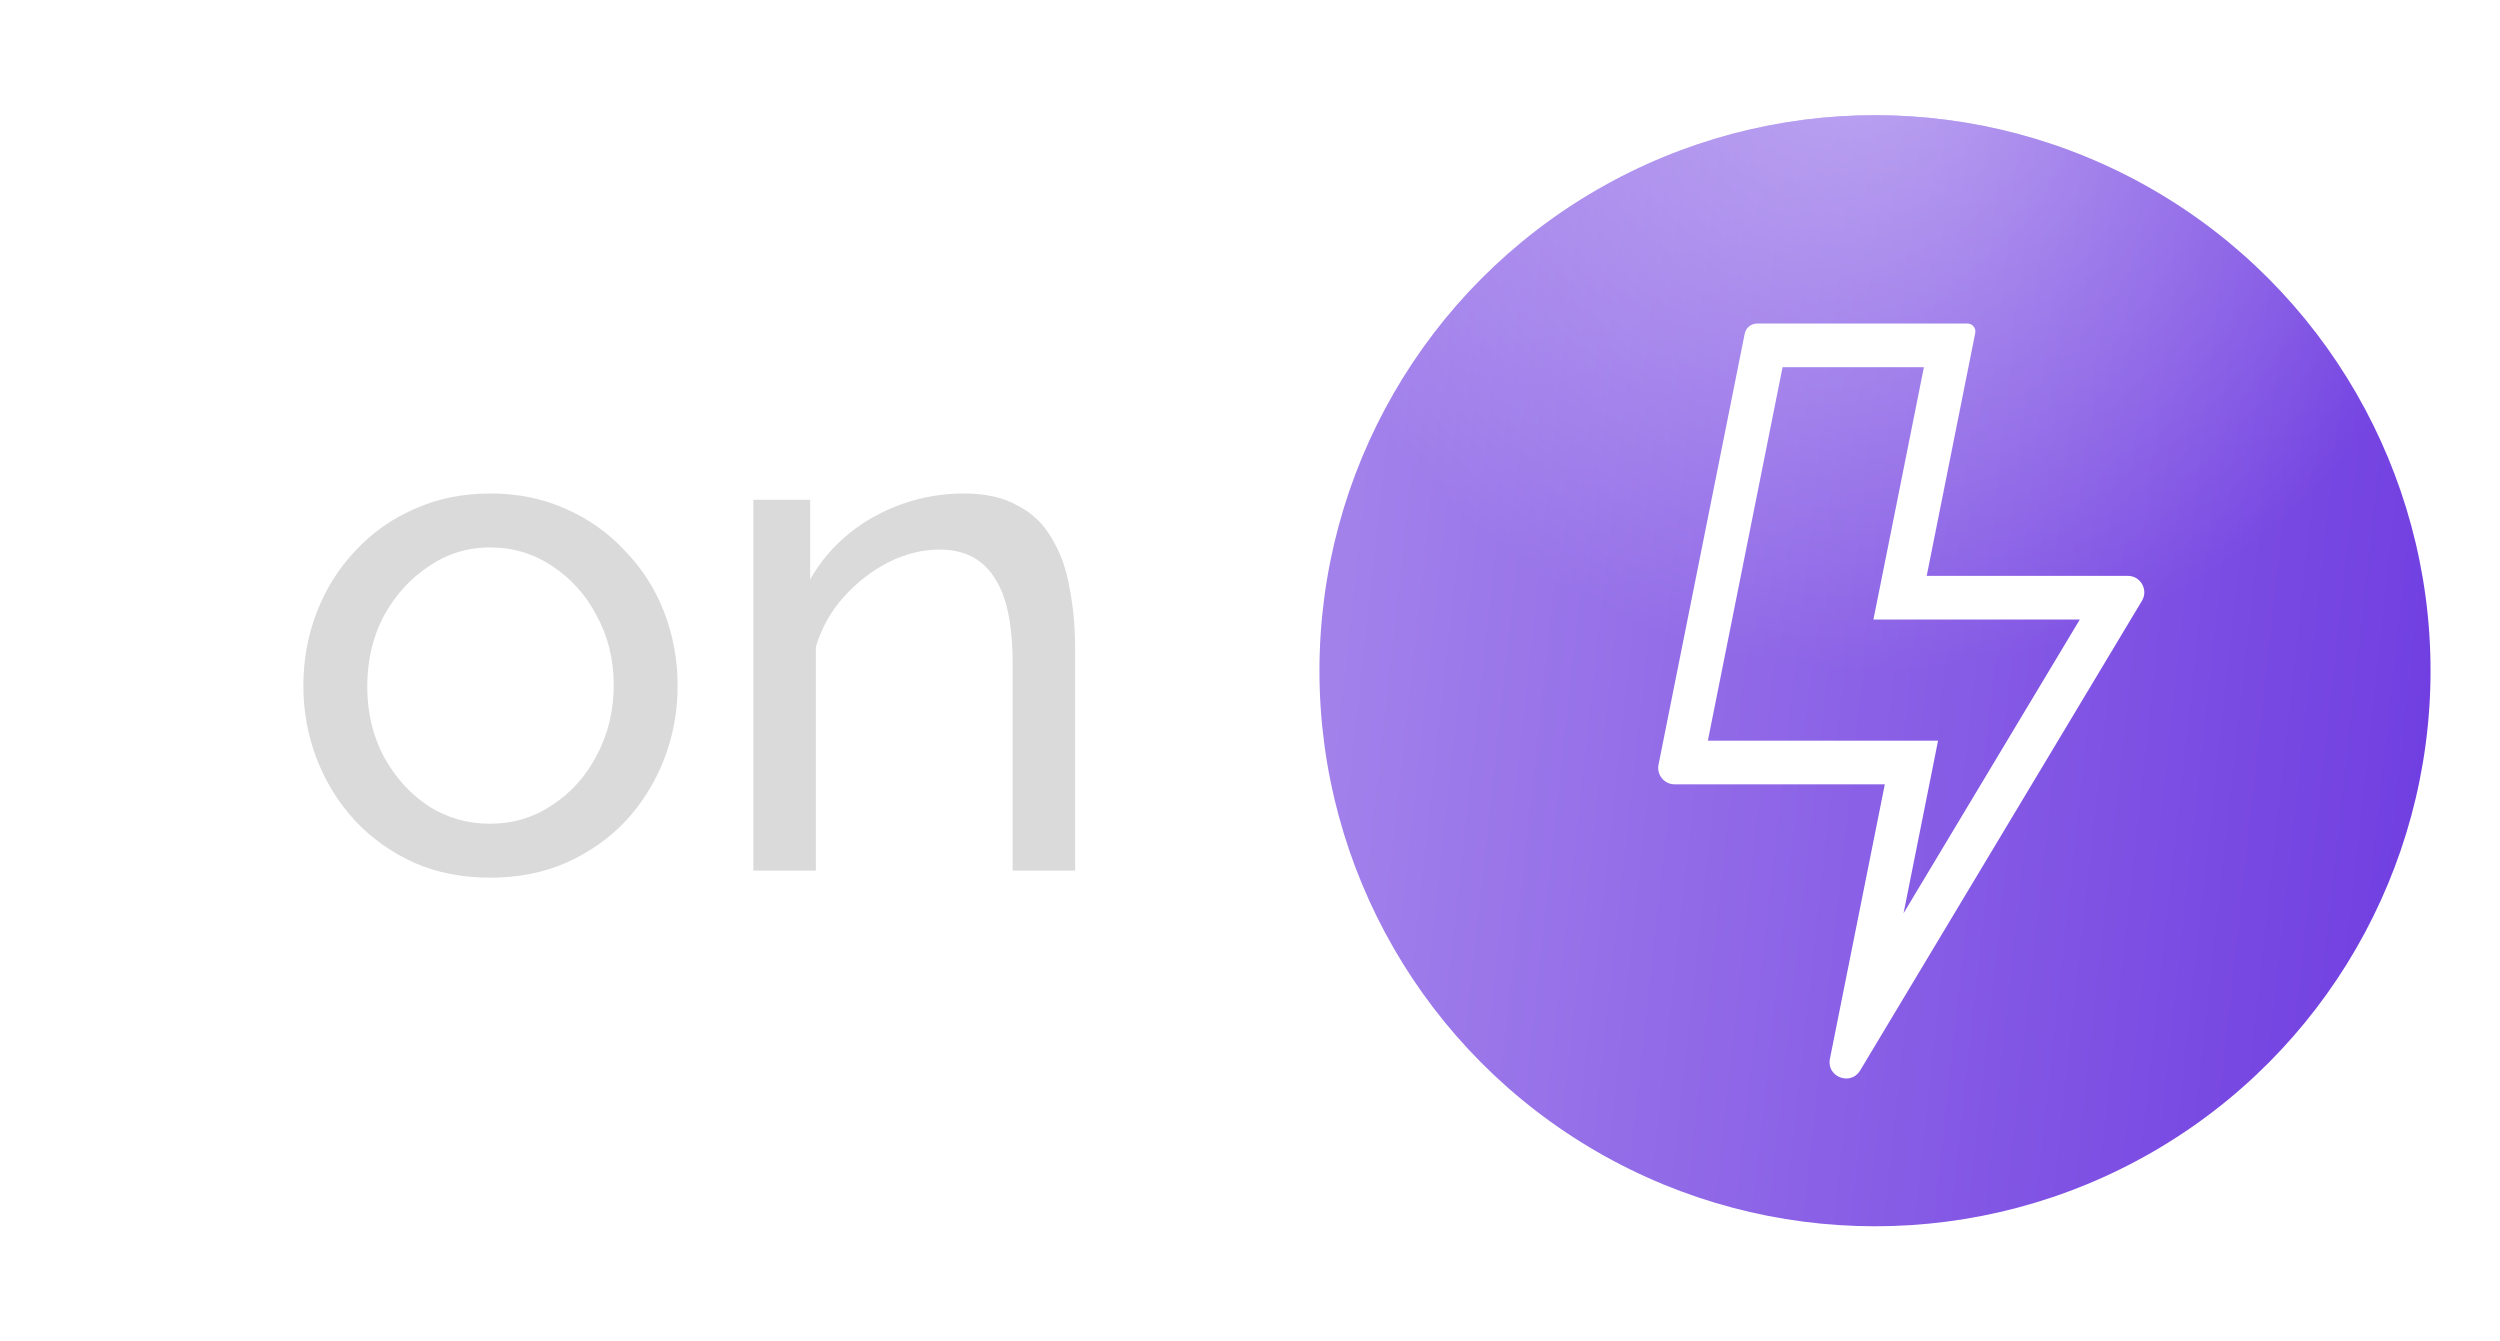 <svg width="41" height="22" viewBox="0 0 41 22" fill="none" xmlns="http://www.w3.org/2000/svg">
<g filter="url(#filter0_i_1_189)">
<rect y="0.75" width="41" height="20.5" rx="10.25" fill="white"/>
</g>
<path d="M8.038 14.394C7.58 14.394 7.165 14.312 6.792 14.149C6.419 13.979 6.097 13.75 5.825 13.462C5.553 13.167 5.344 12.829 5.196 12.449C5.049 12.068 4.975 11.668 4.975 11.249C4.975 10.822 5.049 10.418 5.196 10.038C5.344 9.657 5.553 9.323 5.825 9.036C6.097 8.741 6.419 8.512 6.792 8.349C7.172 8.178 7.588 8.093 8.038 8.093C8.496 8.093 8.912 8.178 9.285 8.349C9.657 8.512 9.979 8.741 10.251 9.036C10.531 9.323 10.744 9.657 10.892 10.038C11.039 10.418 11.113 10.822 11.113 11.249C11.113 11.668 11.039 12.068 10.892 12.449C10.744 12.829 10.535 13.167 10.263 13.462C9.991 13.75 9.665 13.979 9.285 14.149C8.912 14.312 8.496 14.394 8.038 14.394ZM6.023 11.261C6.023 11.68 6.112 12.061 6.291 12.402C6.477 12.744 6.722 13.016 7.025 13.218C7.328 13.412 7.665 13.509 8.038 13.509C8.411 13.509 8.749 13.408 9.052 13.206C9.362 13.004 9.607 12.732 9.785 12.391C9.972 12.041 10.065 11.657 10.065 11.238C10.065 10.818 9.972 10.438 9.785 10.096C9.607 9.754 9.362 9.483 9.052 9.281C8.749 9.079 8.411 8.978 8.038 8.978C7.665 8.978 7.328 9.083 7.025 9.292C6.722 9.494 6.477 9.766 6.291 10.108C6.112 10.449 6.023 10.834 6.023 11.261ZM17.632 14.278H16.607V10.877C16.607 10.232 16.506 9.762 16.304 9.467C16.11 9.164 15.811 9.013 15.407 9.013C15.127 9.013 14.848 9.083 14.568 9.222C14.296 9.362 14.052 9.552 13.835 9.793C13.625 10.026 13.473 10.298 13.38 10.609V14.278H12.355V8.197H13.287V9.502C13.45 9.215 13.66 8.966 13.916 8.757C14.172 8.547 14.463 8.384 14.79 8.267C15.116 8.151 15.457 8.093 15.815 8.093C16.164 8.093 16.455 8.159 16.688 8.291C16.929 8.415 17.115 8.594 17.247 8.826C17.387 9.052 17.484 9.32 17.538 9.63C17.601 9.941 17.632 10.278 17.632 10.643V14.278Z" fill="#DADADA"/>
<circle cx="30.75" cy="11" r="9.111" fill="url(#paint0_linear_1_189)"/>
<circle cx="30.75" cy="11" r="9.111" fill="url(#paint1_radial_1_189)" fill-opacity="0.42"/>
<path d="M34.897 9.444H31.598L32.394 5.462C32.41 5.381 32.349 5.306 32.267 5.306L28.817 5.306C28.718 5.306 28.632 5.376 28.613 5.473L27.2 12.54C27.166 12.707 27.294 12.863 27.464 12.863H30.911L30.011 17.363C29.972 17.555 30.125 17.687 30.28 17.687C30.366 17.687 30.451 17.647 30.507 17.555L35.128 9.853C35.236 9.673 35.106 9.444 34.896 9.444L34.897 9.444ZM31.218 14.978L31.613 13.004L31.784 12.147H28.009L29.234 6.022H31.552L30.896 9.304L30.724 10.16H34.109L31.218 14.978Z" fill="white"/>
<defs>
<filter id="filter0_i_1_189" x="0" y="0.75" width="41" height="21.639" filterUnits="userSpaceOnUse" color-interpolation-filters="sRGB">
<feFlood flood-opacity="0" result="BackgroundImageFix"/>
<feBlend mode="normal" in="SourceGraphic" in2="BackgroundImageFix" result="shape"/>
<feColorMatrix in="SourceAlpha" type="matrix" values="0 0 0 0 0 0 0 0 0 0 0 0 0 0 0 0 0 0 127 0" result="hardAlpha"/>
<feOffset dy="1.139"/>
<feGaussianBlur stdDeviation="1.139"/>
<feComposite in2="hardAlpha" operator="arithmetic" k2="-1" k3="1"/>
<feColorMatrix type="matrix" values="0 0 0 0 0.146 0 0 0 0 0.145 0 0 0 0 0.145 0 0 0 0.25 0"/>
<feBlend mode="normal" in2="shape" result="effect1_innerShadow_1_189"/>
</filter>
<linearGradient id="paint0_linear_1_189" x1="23.149" y1="-0.176" x2="42.028" y2="1.896" gradientUnits="userSpaceOnUse">
<stop stop-color="#A281EB"/>
<stop offset="1" stop-color="#6E3BE0"/>
</linearGradient>
<radialGradient id="paint1_radial_1_189" cx="0" cy="0" r="1" gradientUnits="userSpaceOnUse" gradientTransform="translate(30.75 0.75) rotate(90) scale(10.25)">
<stop stop-color="white"/>
<stop offset="1" stop-color="white" stop-opacity="0"/>
</radialGradient>
</defs>
</svg>
